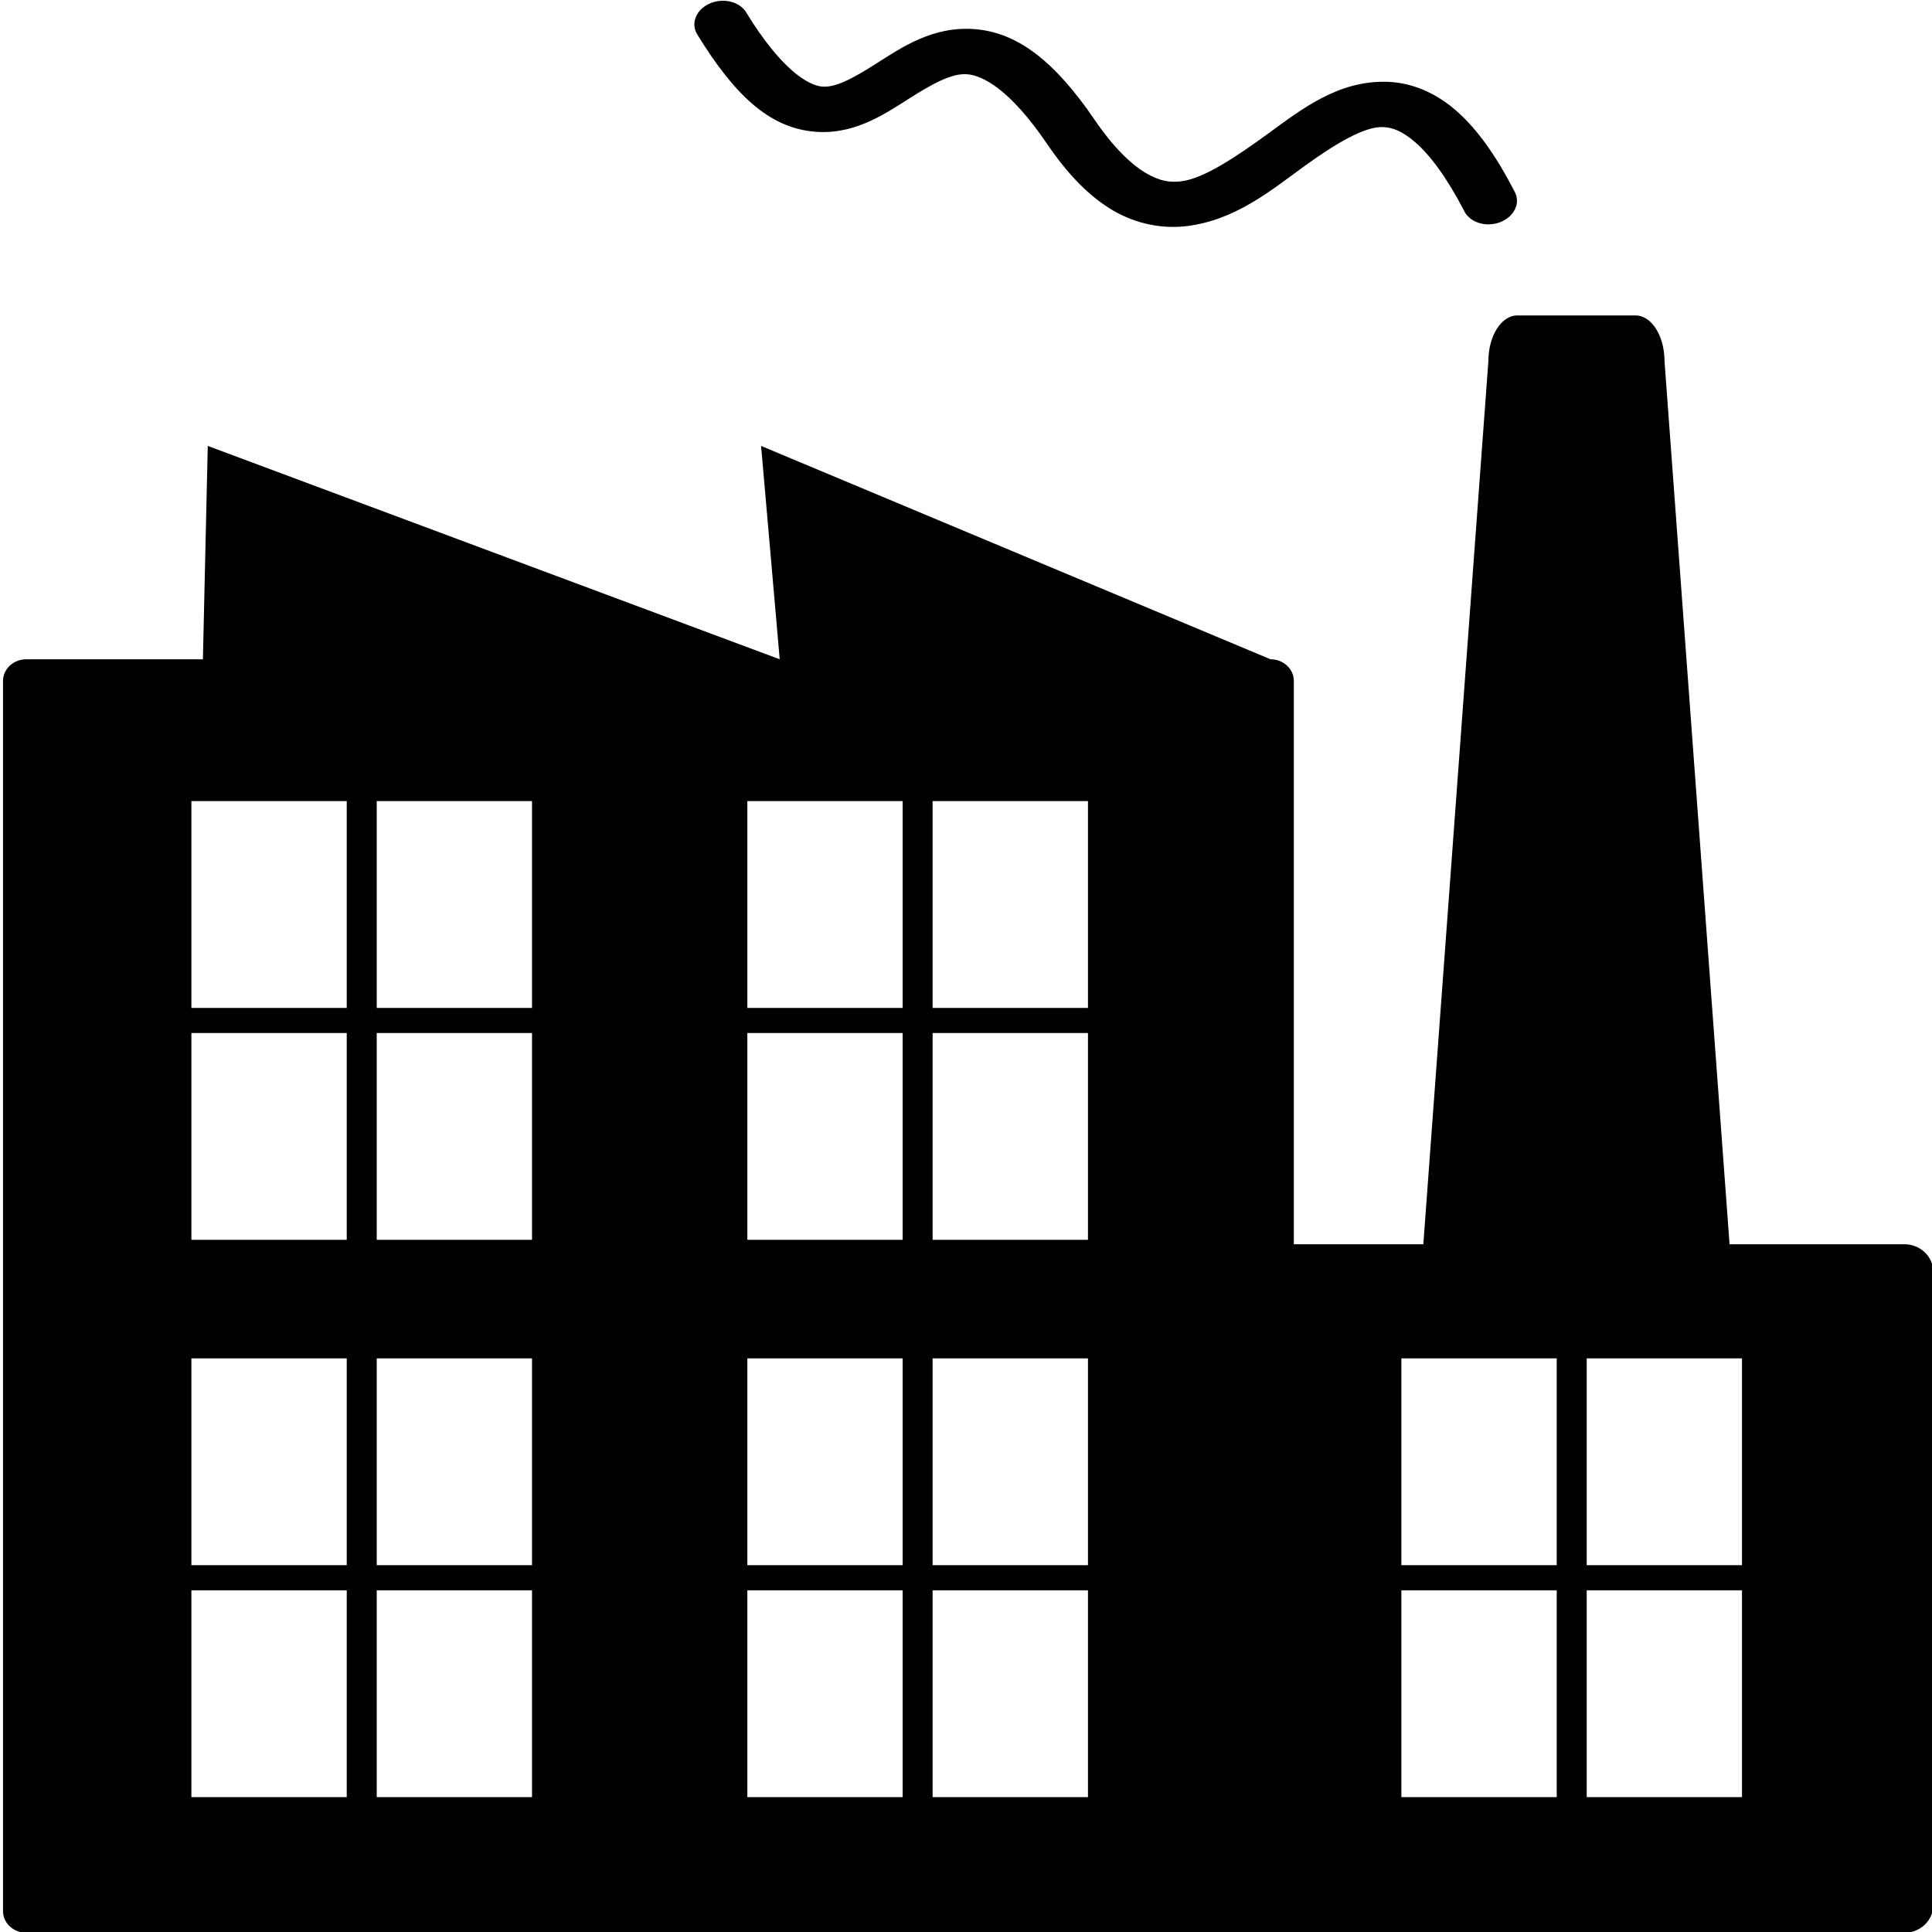 <?xml version="1.0" encoding="UTF-8"?>
<!DOCTYPE svg PUBLIC "-//W3C//DTD SVG 1.1//EN" "http://www.w3.org/Graphics/SVG/1.1/DTD/svg11.dtd">
<svg version="1.2" width="293.75mm" height="293.75mm" viewBox="0 0 29375 29375" preserveAspectRatio="xMidYMid" fill-rule="evenodd" stroke-width="28.222" stroke-linejoin="round" xmlns="http://www.w3.org/2000/svg" xmlns:ooo="http://xml.openoffice.org/svg/export" xmlns:xlink="http://www.w3.org/1999/xlink" xmlns:presentation="http://sun.com/xmlns/staroffice/presentation" xmlns:smil="http://www.w3.org/2001/SMIL20/" xmlns:anim="urn:oasis:names:tc:opendocument:xmlns:animation:1.0" xml:space="preserve">
 <defs class="ClipPathGroup">
  <clipPath id="presentation_clip_path" clipPathUnits="userSpaceOnUse">
   <rect x="0" y="0" width="29375" height="29375"/>
  </clipPath>
  <clipPath id="presentation_clip_path_shrink" clipPathUnits="userSpaceOnUse">
   <rect x="29" y="29" width="29317" height="29317"/>
  </clipPath>
 </defs>
 <defs class="TextShapeIndex">
  <g ooo:slide="id1" ooo:id-list="id3"/>
 </defs>
 <defs class="EmbeddedBulletChars">
  <g id="bullet-char-template-57356" transform="scale(0,-0)">
   <path d="M 580,1141 L 1163,571 580,0 -4,571 580,1141 Z"/>
  </g>
  <g id="bullet-char-template-57354" transform="scale(0,-0)">
   <path d="M 8,1128 L 1137,1128 1137,0 8,0 8,1128 Z"/>
  </g>
  <g id="bullet-char-template-10146" transform="scale(0,-0)">
   <path d="M 174,0 L 602,739 174,1481 1456,739 174,0 Z M 1358,739 L 309,1346 659,739 1358,739 Z"/>
  </g>
  <g id="bullet-char-template-10132" transform="scale(0,-0)">
   <path d="M 2015,739 L 1276,0 717,0 1260,543 174,543 174,936 1260,936 717,1481 1274,1481 2015,739 Z"/>
  </g>
  <g id="bullet-char-template-10007" transform="scale(0,-0)">
   <path d="M 0,-2 C -7,14 -16,27 -25,37 L 356,567 C 262,823 215,952 215,954 215,979 228,992 255,992 264,992 276,990 289,987 310,991 331,999 354,1012 L 381,999 492,748 772,1049 836,1024 860,1049 C 881,1039 901,1025 922,1006 886,937 835,863 770,784 769,783 710,716 594,584 L 774,223 C 774,196 753,168 711,139 L 727,119 C 717,90 699,76 672,76 641,76 570,178 457,381 L 164,-76 C 142,-110 111,-127 72,-127 30,-127 9,-110 8,-76 1,-67 -2,-52 -2,-32 -2,-23 -1,-13 0,-2 Z"/>
  </g>
  <g id="bullet-char-template-10004" transform="scale(0,-0)">
   <path d="M 285,-33 C 182,-33 111,30 74,156 52,228 41,333 41,471 41,549 55,616 82,672 116,743 169,778 240,778 293,778 328,747 346,684 L 369,508 C 377,444 397,411 428,410 L 1163,1116 C 1174,1127 1196,1133 1229,1133 1271,1133 1292,1118 1292,1087 L 1292,965 C 1292,929 1282,901 1262,881 L 442,47 C 390,-6 338,-33 285,-33 Z"/>
  </g>
  <g id="bullet-char-template-9679" transform="scale(0,-0)">
   <path d="M 813,0 C 632,0 489,54 383,161 276,268 223,411 223,592 223,773 276,916 383,1023 489,1130 632,1184 813,1184 992,1184 1136,1130 1245,1023 1353,916 1407,772 1407,592 1407,412 1353,268 1245,161 1136,54 992,0 813,0 Z"/>
  </g>
  <g id="bullet-char-template-8226" transform="scale(0,-0)">
   <path d="M 346,457 C 273,457 209,483 155,535 101,586 74,649 74,723 74,796 101,859 155,911 209,963 273,989 346,989 419,989 480,963 531,910 582,859 608,796 608,723 608,648 583,586 532,535 482,483 420,457 346,457 Z"/>
  </g>
  <g id="bullet-char-template-8211" transform="scale(0,-0)">
   <path d="M -4,459 L 1135,459 1135,606 -4,606 -4,459 Z"/>
  </g>
  <g id="bullet-char-template-61548" transform="scale(0,-0)">
   <path d="M 173,740 C 173,903 231,1043 346,1159 462,1274 601,1332 765,1332 928,1332 1067,1274 1183,1159 1299,1043 1357,903 1357,740 1357,577 1299,437 1183,322 1067,206 928,148 765,148 601,148 462,206 346,322 231,437 173,577 173,740 Z"/>
  </g>
 </defs>
 <defs class="TextEmbeddedBitmaps"/>
 <g>
  <g id="id2" class="Master_Slide">
   <g id="bg-id2" class="Background"/>
   <g id="bo-id2" class="BackgroundObjects"/>
  </g>
 </g>
 <g class="SlideGroup">
  <g>
   <g id="container-id1">
    <g id="id1" class="Slide" clip-path="url(#presentation_clip_path)">
     <g class="Page">
      <g class="Graphic">
       <g id="id3">
        <rect class="BoundingBox" stroke="none" fill="none" x="-13" y="-13" width="30714" height="29401"/>
        <defs>
         <clipPath id="clip_path_1" clipPathUnits="userSpaceOnUse">
          <path d="M -13,-13 L 30700,-13 30700,29387 -13,29387 -13,-13 Z"/>
         </clipPath>
        </defs>
        <g clip-path="url(#clip_path_1)">
         <path fill="rgb(0,0,0)" stroke="none" d="M 17482,3414 C 17291,3375 17101,3304 16923,3200 16568,2991 16243,2663 15916,2182 15349,1349 14936,1147 14705,1129 14474,1111 14191,1265 13814,1504 13437,1743 12956,2075 12326,1996 11697,1917 11179,1467 10602,524 L 10602,524 C 10580,488 10567,455 10561,415 10551,352 10561,296 10590,237 10620,177 10661,132 10722,91 10783,51 10846,27 10921,16 10997,6 11064,11 11135,33 11205,54 11258,87 11305,135 11322,153 11335,170 11347,191 11880,1062 12284,1290 12487,1315 12690,1340 12952,1203 13327,964 13703,726 14181,393 14820,443 15460,493 16026,915 16645,1824 16937,2252 17206,2504 17424,2632 17642,2759 17792,2777 17963,2756 18305,2713 18784,2393 19290,2025 19796,1657 20352,1219 21095,1244 21466,1256 21829,1410 22142,1684 22454,1957 22739,2352 23028,2912 L 23028,2912 C 23046,2944 23056,2973 23061,3008 23071,3070 23062,3126 23032,3186 23002,3245 22961,3291 22900,3331 22839,3372 22777,3395 22701,3406 22625,3417 22558,3412 22488,3390 22417,3368 22364,3336 22318,3287 22293,3262 22276,3237 22262,3207 21994,2690 21740,2357 21525,2169 21310,1981 21160,1937 21023,1932 20750,1923 20319,2173 19822,2534 19325,2895 18785,3345 18050,3437 17866,3460 17673,3453 17482,3414 L 17482,3414 Z"/>
         <path fill="rgb(0,0,0)" stroke="none" d="M 3085,10024 L 401,10024 C 205,10024 46,10171 46,10352 L 46,29060 C 47,29240 205,29387 401,29387 L 18839,29387 19318,29387 28955,29387 C 29198,29387 29396,29197 29396,28962 L 29396,19343 C 29396,19108 29198,18918 28955,18918 L 26297,18918 25308,5491 C 25308,5107 25111,4796 24867,4796 L 23070,4796 C 22827,4796 22630,5107 22630,5491 L 21641,18918 19672,18918 19672,10352 C 19672,10171 19513,10024 19318,10024 L 11572,6780 11855,10024 3159,6780 3085,10024 Z M 2910,12180 L 5272,12180 5272,15325 2910,15325 2910,12180 Z M 5728,12180 L 8089,12180 8089,15325 5728,15325 5728,12180 Z M 11363,12180 L 13724,12180 13724,15325 11363,15325 11363,12180 Z M 14180,12180 L 16542,12180 16542,15325 14180,15325 14180,12180 Z M 2910,15707 L 5272,15707 5272,18851 2910,18851 2910,15707 Z M 5728,15707 L 8089,15707 8089,18851 5728,18851 5728,15707 Z M 11363,15707 L 13724,15707 13724,18851 11363,18851 11363,15707 Z M 14180,15707 L 16542,15707 16542,18851 14180,18851 14180,15707 Z M 2910,20653 L 5272,20653 5272,23798 2910,23798 2910,20653 Z M 5728,20653 L 8089,20653 8089,23798 5728,23798 5728,20653 Z M 11363,20653 L 13724,20653 13724,23798 11363,23798 11363,20653 Z M 14180,20653 L 16542,20653 16542,23798 14180,23798 14180,20653 Z M 21307,20653 L 23669,20653 23669,23798 21307,23798 21307,20653 Z M 24125,20653 L 26486,20653 26486,23798 24125,23798 24125,20653 Z M 2910,24180 L 5272,24180 5272,27324 2910,27324 2910,24180 Z M 5728,24180 L 8089,24180 8089,27324 5728,27324 5728,24180 Z M 11363,24180 L 13724,24180 13724,27324 11363,27324 11363,24180 Z M 14180,24180 L 16542,24180 16542,27324 14180,27324 14180,24180 Z M 21307,24180 L 23669,24180 23669,27324 21307,27324 21307,24180 Z M 24125,24180 L 26486,24180 26486,27324 24125,27324 24125,24180 Z"/>
        </g>
       </g>
      </g>
     </g>
    </g>
   </g>
  </g>
 </g>
</svg>